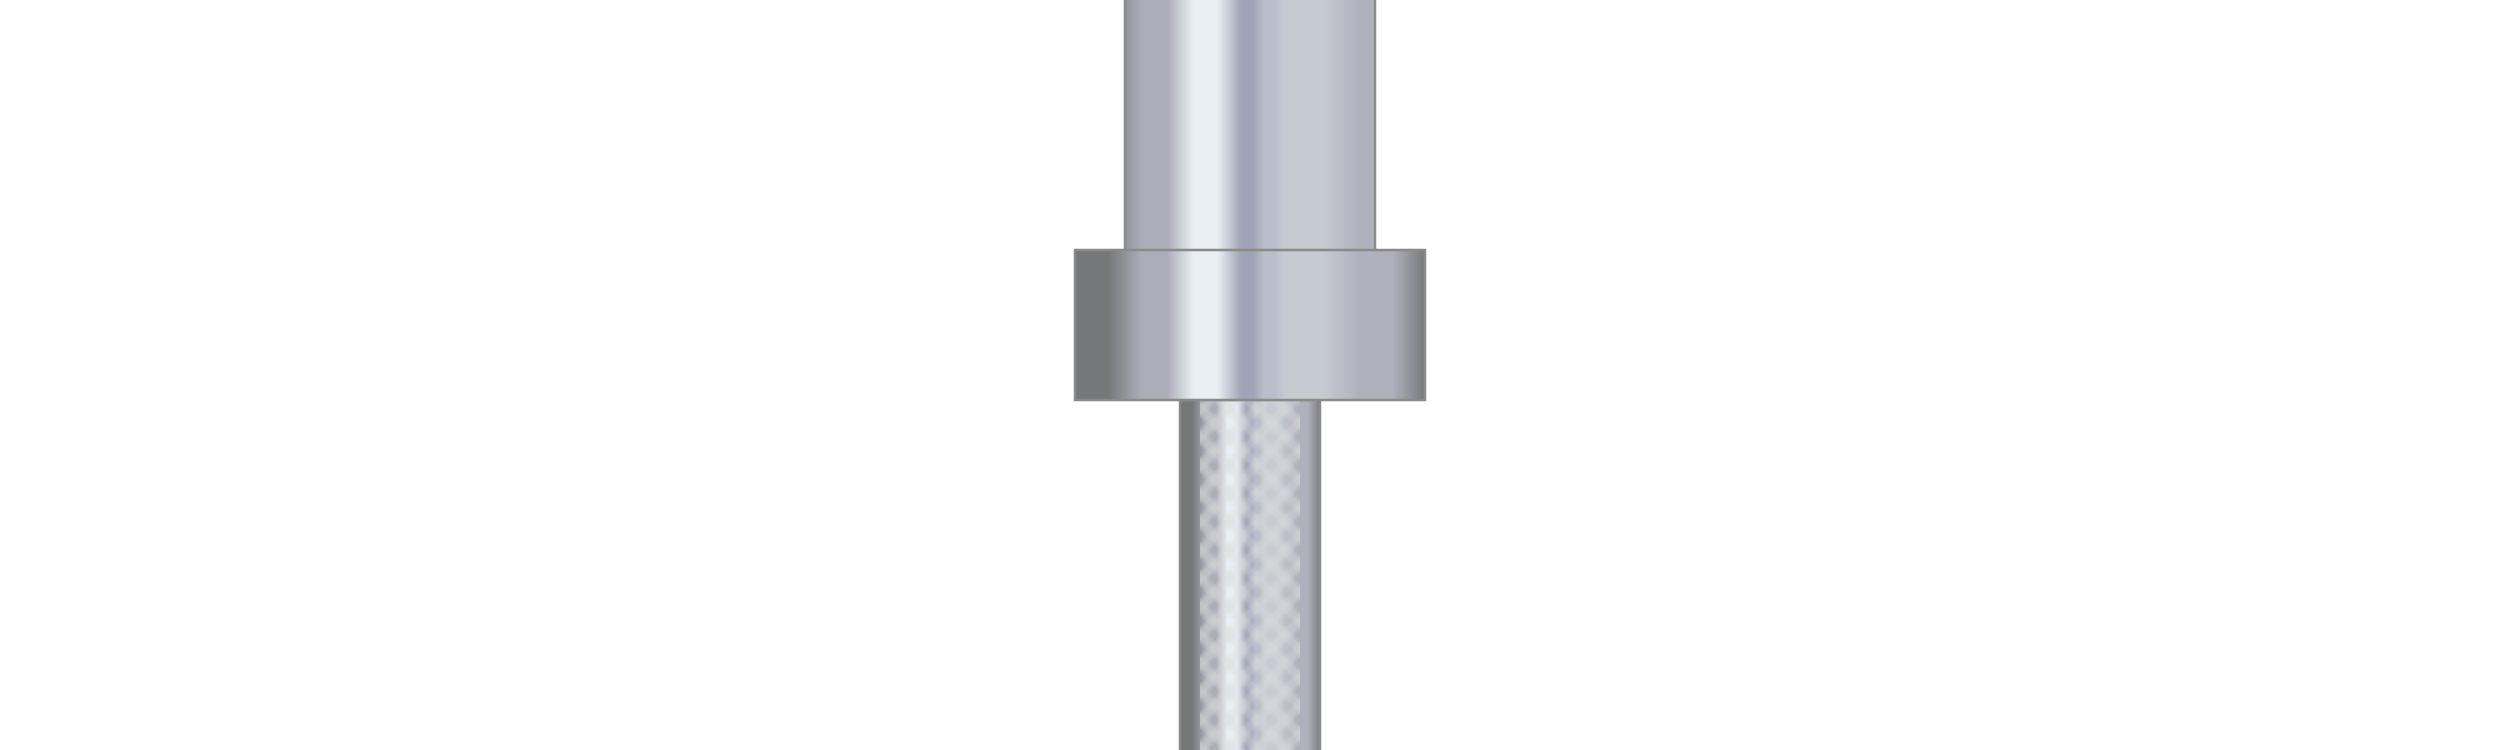 <?xml version="1.0" encoding="UTF-8" standalone="no"?>
<svg
   width="500"
   height="150"
   viewBox="0 0 500 150"
   version="1.1"
   id="svg58"
   sodipodi:docname="barbell-up.svg"
   inkscape:version="1.2 (dc2aeda, 2022-05-15)"
   xmlns:inkscape="http://www.inkscape.org/namespaces/inkscape"
   xmlns:sodipodi="http://sodipodi.sourceforge.net/DTD/sodipodi-0.dtd"
   xmlns:xlink="http://www.w3.org/1999/xlink"
   xmlns="http://www.w3.org/2000/svg"
   xmlns:svg="http://www.w3.org/2000/svg">
  <sodipodi:namedview
     id="namedview60"
     pagecolor="#ffffff"
     bordercolor="#000000"
     borderopacity="0.25"
     inkscape:showpageshadow="2"
     inkscape:pageopacity="0.0"
     inkscape:pagecheckerboard="0"
     inkscape:deskcolor="#d1d1d1"
     showgrid="false"
     inkscape:zoom="1.5733333"
     inkscape:cx="246.29237"
     inkscape:cy="-1.2711864"
     inkscape:window-width="1800"
     inkscape:window-height="1026"
     inkscape:window-x="0"
     inkscape:window-y="44"
     inkscape:window-maximized="1"
     inkscape:current-layer="svg58" />
  <defs
     id="defs45">
    <linearGradient
       id="chromeGradient"
       x1="0%"
       x2="0%"
       y1="0%"
       y2="100%">
      <stop
         offset="0%"
         style="stop-color:#757778"
         id="stop2" />
      <stop
         offset="9.609%"
         style="stop-color:#757778"
         id="stop4" />
      <stop
         offset="19.218%"
         style="stop-color:#adadb9"
         id="stop6" />
      <stop
         offset="26.547%"
         style="stop-color:#adadb9"
         id="stop8" />
      <stop
         offset="33.876%"
         style="stop-color:#e9eff3"
         id="stop10" />
      <stop
         offset="40.717%"
         style="stop-color:#e9eff3"
         id="stop12" />
      <stop
         offset="47.557%"
         style="stop-color:#9fa4b6"
         id="stop14" />
      <stop
         offset="50.814%"
         style="stop-color:#9fa4b6"
         id="stop16" />
      <stop
         offset="54.072%"
         style="stop-color:#b8becc"
         id="stop18" />
      <stop
         offset="57.003%"
         style="stop-color:#b8becc"
         id="stop20" />
      <stop
         offset="59.935%"
         style="stop-color:#c6cbd2"
         id="stop22" />
      <stop
         offset="70.358%"
         style="stop-color:#c6cbd2"
         id="stop24" />
      <stop
         offset="80.782%"
         style="stop-color:#b1b1be"
         id="stop26" />
      <stop
         offset="90.391%"
         style="stop-color:#b1b1be"
         id="stop28" />
      <stop
         offset="100%"
         style="stop-color:#767779"
         id="stop30" />
    </linearGradient>
    <linearGradient
       id="fadeGradient"
       x1="0%"
       x2="100%"
       y1="0%"
       y2="0%">
      <stop
         offset="0%"
         style="stop-color:#000"
         id="stop33" />
      <stop
         offset="10%"
         style="stop-color:#ddd"
         id="stop35" />
      <stop
         offset="100%"
         style="stop-color:#ddd"
         id="stop37" />
    </linearGradient>
    <pattern
       id="knurlingPattern"
       width="4"
       height="4"
       patternTransform="rotate(45)"
       patternUnits="userSpaceOnUse">
      <path
         fill="#ddd"
         d="M0 0h2v4H0z"
         opacity=".4"
         id="path40" />
      <path
         fill="#ddd"
         d="M0 0h4v2H0z"
         opacity=".4"
         id="path42" />
    </pattern>
    <linearGradient
       inkscape:collect="always"
       xlink:href="#chromeGradient"
       id="linearGradient520"
       x1="-0.085"
       y1="-41.823"
       x2="-0.085"
       y2="41.823"
       gradientTransform="scale(2.935,0.341)"
       gradientUnits="userSpaceOnUse" />
    <linearGradient
       inkscape:collect="always"
       xlink:href="#chromeGradient"
       id="linearGradient522"
       x1="-0.131"
       y1="-67.106"
       x2="-0.131"
       y2="67.106"
       gradientTransform="scale(1.904,0.525)"
       gradientUnits="userSpaceOnUse" />
  </defs>
  <g
     id="shadowContainer"
     transform="rotate(-90,287.5,37.5)">
    <g
       id="g55">
      <path
         fill="url(#chromeGradient)"
         stroke="#8a8a8a"
         stroke-width="0.5"
         d="M 0,-14 H 245 V 14 H 0 Z"
         id="path47"
         style="fill:url(#linearGradient520)" />
      <path
         fill="url(#knurlingPattern)"
         d="M 0,-10 H 45 V 10 H 0 Z m 50,0 H 245 V 10 H 50 Z"
         id="path49" />
      <g
         id="sleeveContents"
         transform="translate(245)">
        <path
           fill="url(#chromeGradient)"
           stroke="#8a8a8a"
           stroke-width="0.5"
           d="M 0,-35 H 30 V 35 H 0 Z m 30,10 H 255 V 25 H 30 Z"
           id="path51"
           style="fill:url(#linearGradient522)" />
        <g
           id="plates"
           transform="translate(30)" />
      </g>
    </g>
  </g>
</svg>
